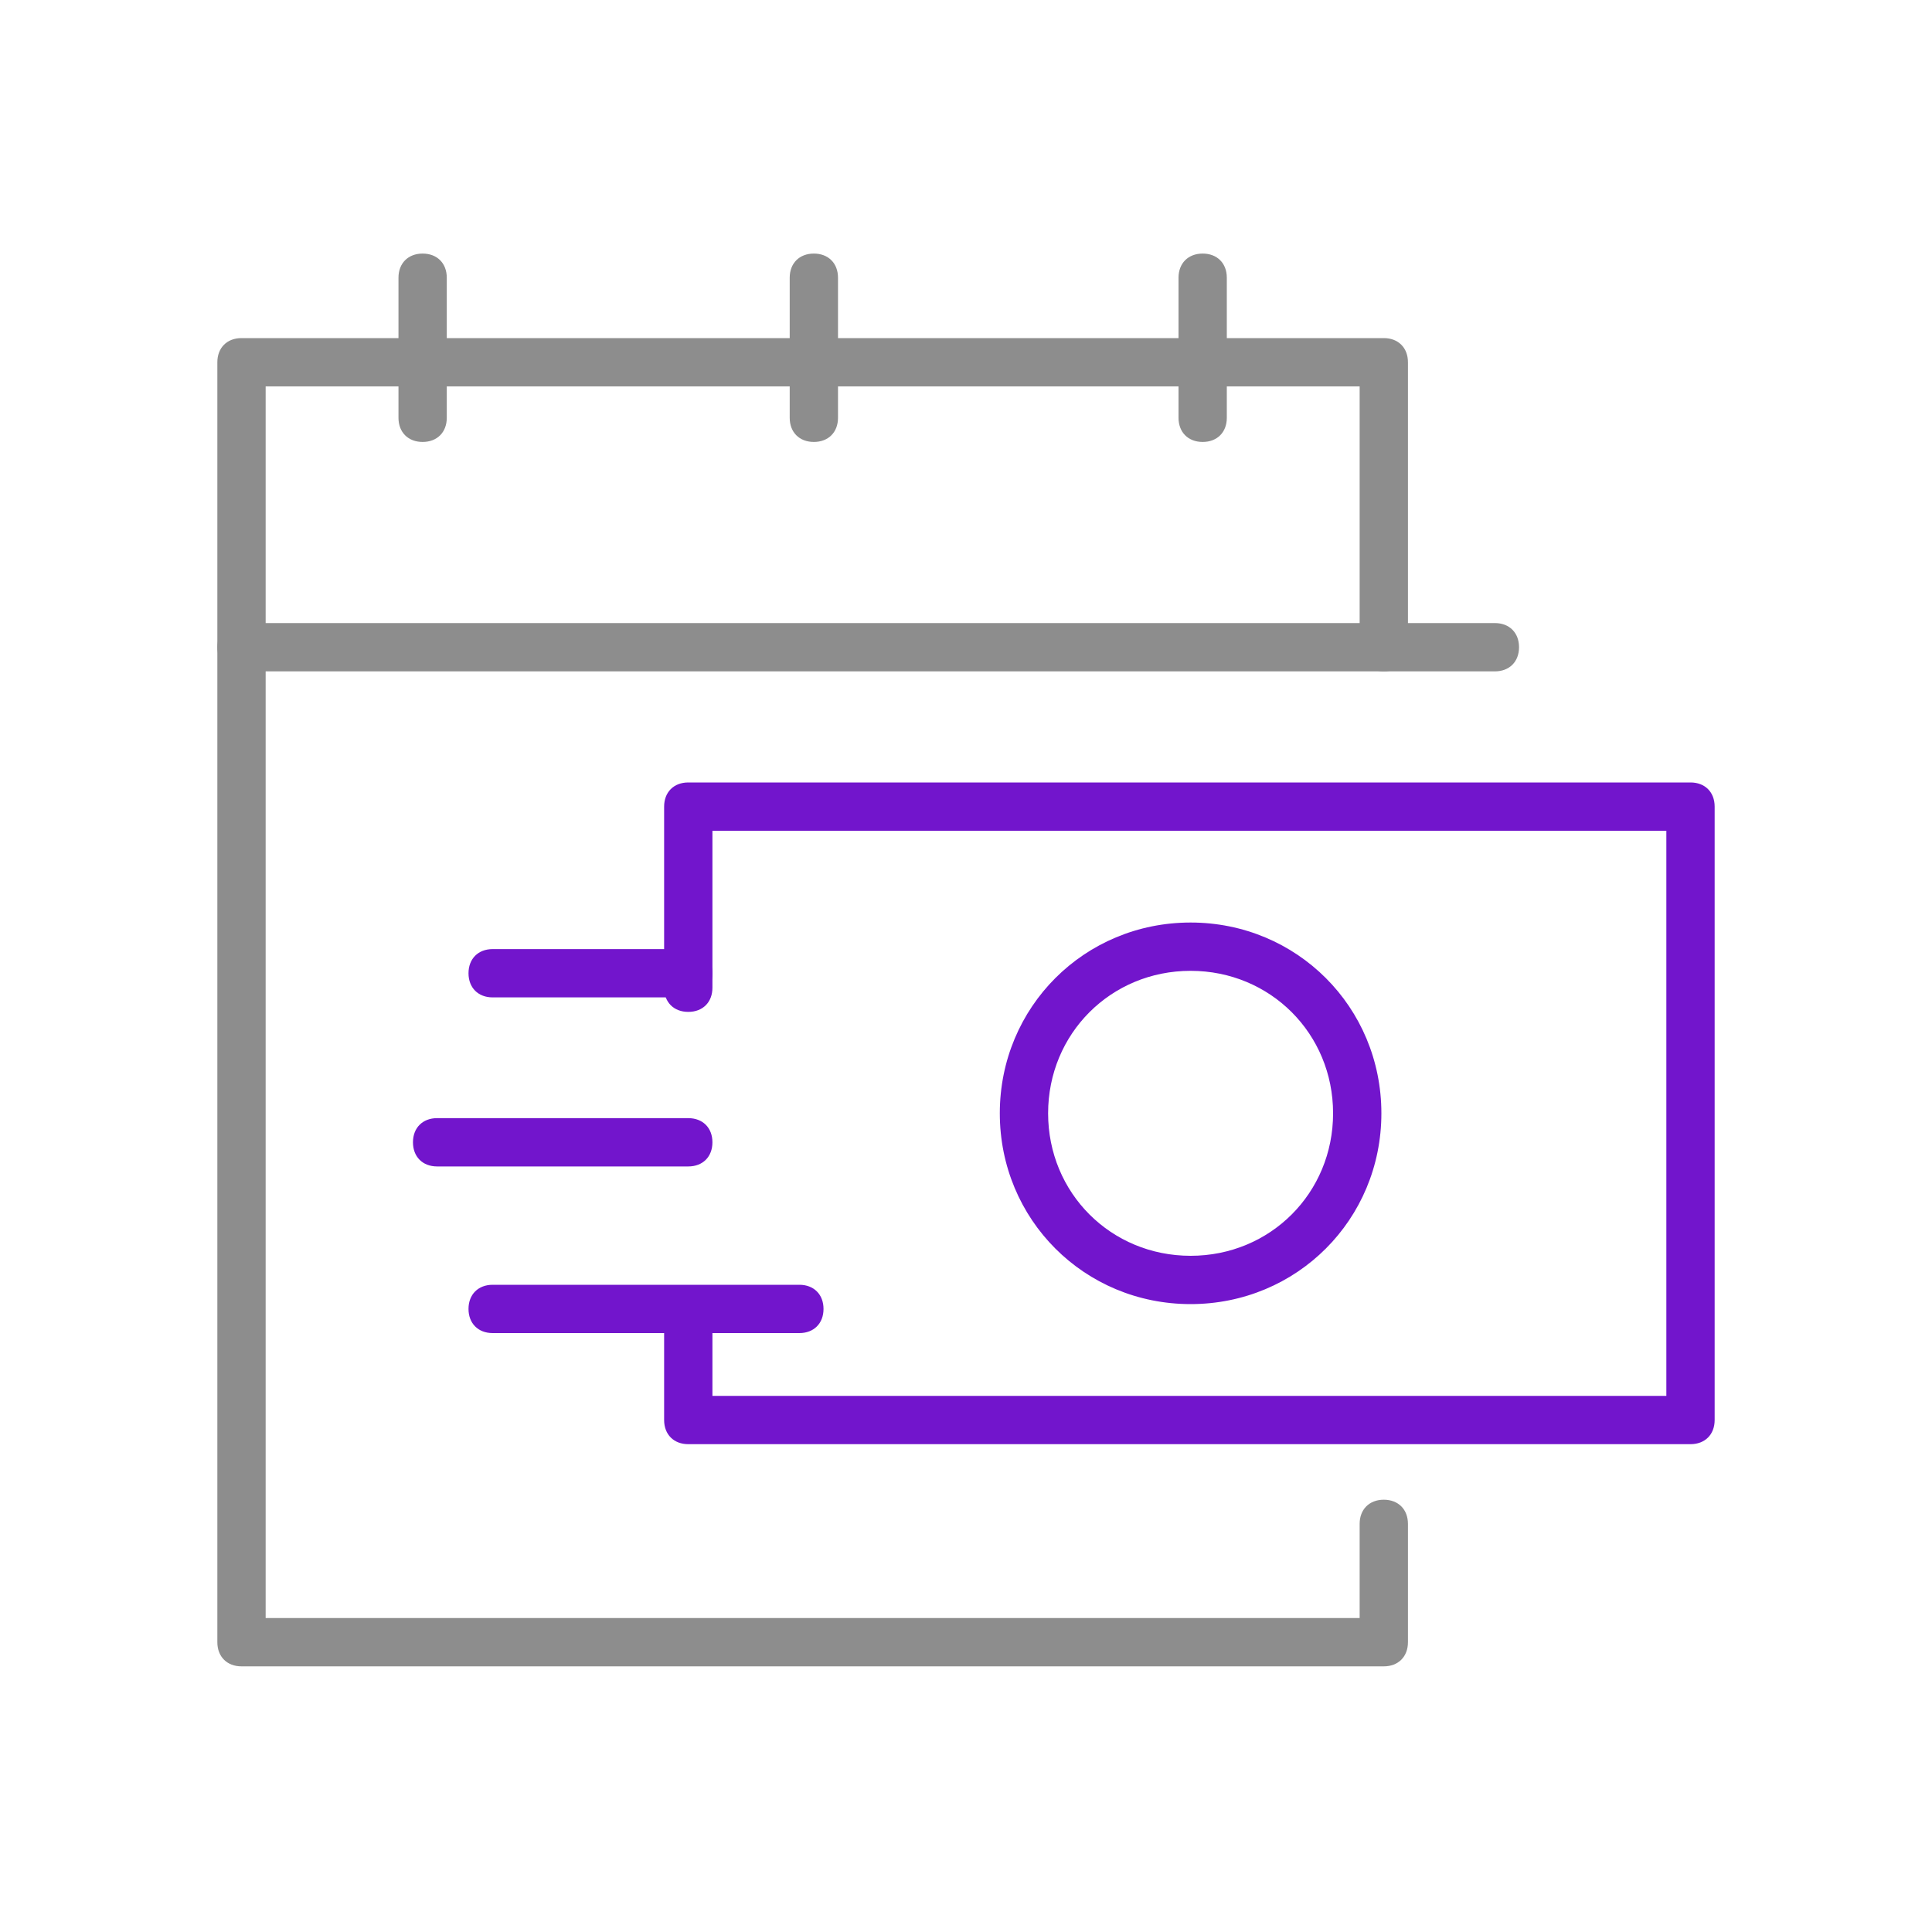 <svg fill="none" xmlns="http://www.w3.org/2000/svg" viewBox="0 0 80 80">
  <g clip-path="url(#clip0)">
    <path d="M57.3 69H10c-.6 0-1-.4-1-1V15c0-.6.4-1 1-1h47.3c.6 0 1 .4 1 1v11.8c0 .6-.4 1-1 1s-1-.4-1-1V16H11v51h45.3v-3.9c0-.6.4-1 1-1s1 .4 1 1V68c0 .6-.4 1-1 1z" fill="#8D8D8D"/>
    <path d="M61.9 27.8H10c-.6 0-1-.4-1-1s.4-1 1-1h51.9c.6 0 1 .4 1 1s-.4 1-1 1zM17.5 18.3c-.6 0-1-.4-1-1v-5.8c0-.6.4-1 1-1s1 .4 1 1v5.8c0 .6-.4 1-1 1zM33.7 18.3c-.6 0-1-.4-1-1v-5.8c0-.6.4-1 1-1s1 .4 1 1v5.8c0 .6-.4 1-1 1zM49.8 18.3c-.6 0-1-.4-1-1v-5.8c0-.6.4-1 1-1s1 .4 1 1v5.8c0 .6-.4 1-1 1z" fill="#8D8D8D"/>
    <path d="M70 59.8H28.5c-.6 0-1-.4-1-1v-4.5c0-.6.4-1 1-1s1 .4 1 1v3.5H69V34.4H29.5v6.5c0 .6-.4 1-1 1s-1-.4-1-1v-7.5c0-.6.4-1 1-1H70c.6 0 1 .4 1 1v25.4c0 .6-.4 1-1 1z" fill="#7215CC"/>
    <path d="M49.3 54c-4.4 0-7.9-3.5-7.9-7.9s3.5-7.9 7.9-7.9 7.9 3.5 7.9 7.9-3.5 7.9-7.9 7.9zm0-13.8c-3.3 0-5.9 2.6-5.9 5.9 0 3.3 2.6 5.9 5.9 5.9 3.3 0 5.9-2.6 5.9-5.9 0-3.3-2.6-5.9-5.9-5.9zM28.5 48.3H18.1c-.6 0-1-.4-1-1s.4-1 1-1h10.4c.6 0 1 .4 1 1s-.4 1-1 1zM33.1 55.2H20.4c-.6 0-1-.4-1-1s.4-1 1-1h12.7c.6 0 1 .4 1 1s-.4 1-1 1zM28.5 41.3h-8.1c-.6 0-1-.4-1-1s.4-1 1-1h8.1c.6 0 1 .4 1 1s-.4 1-1 1z" fill="#7215CC"/>
  </g>
  <defs>
    <clipPath id="clip0">
      <path fill="#fff" d="M0 0h80v80H0z"/>
    </clipPath>
  </defs>
</svg>
